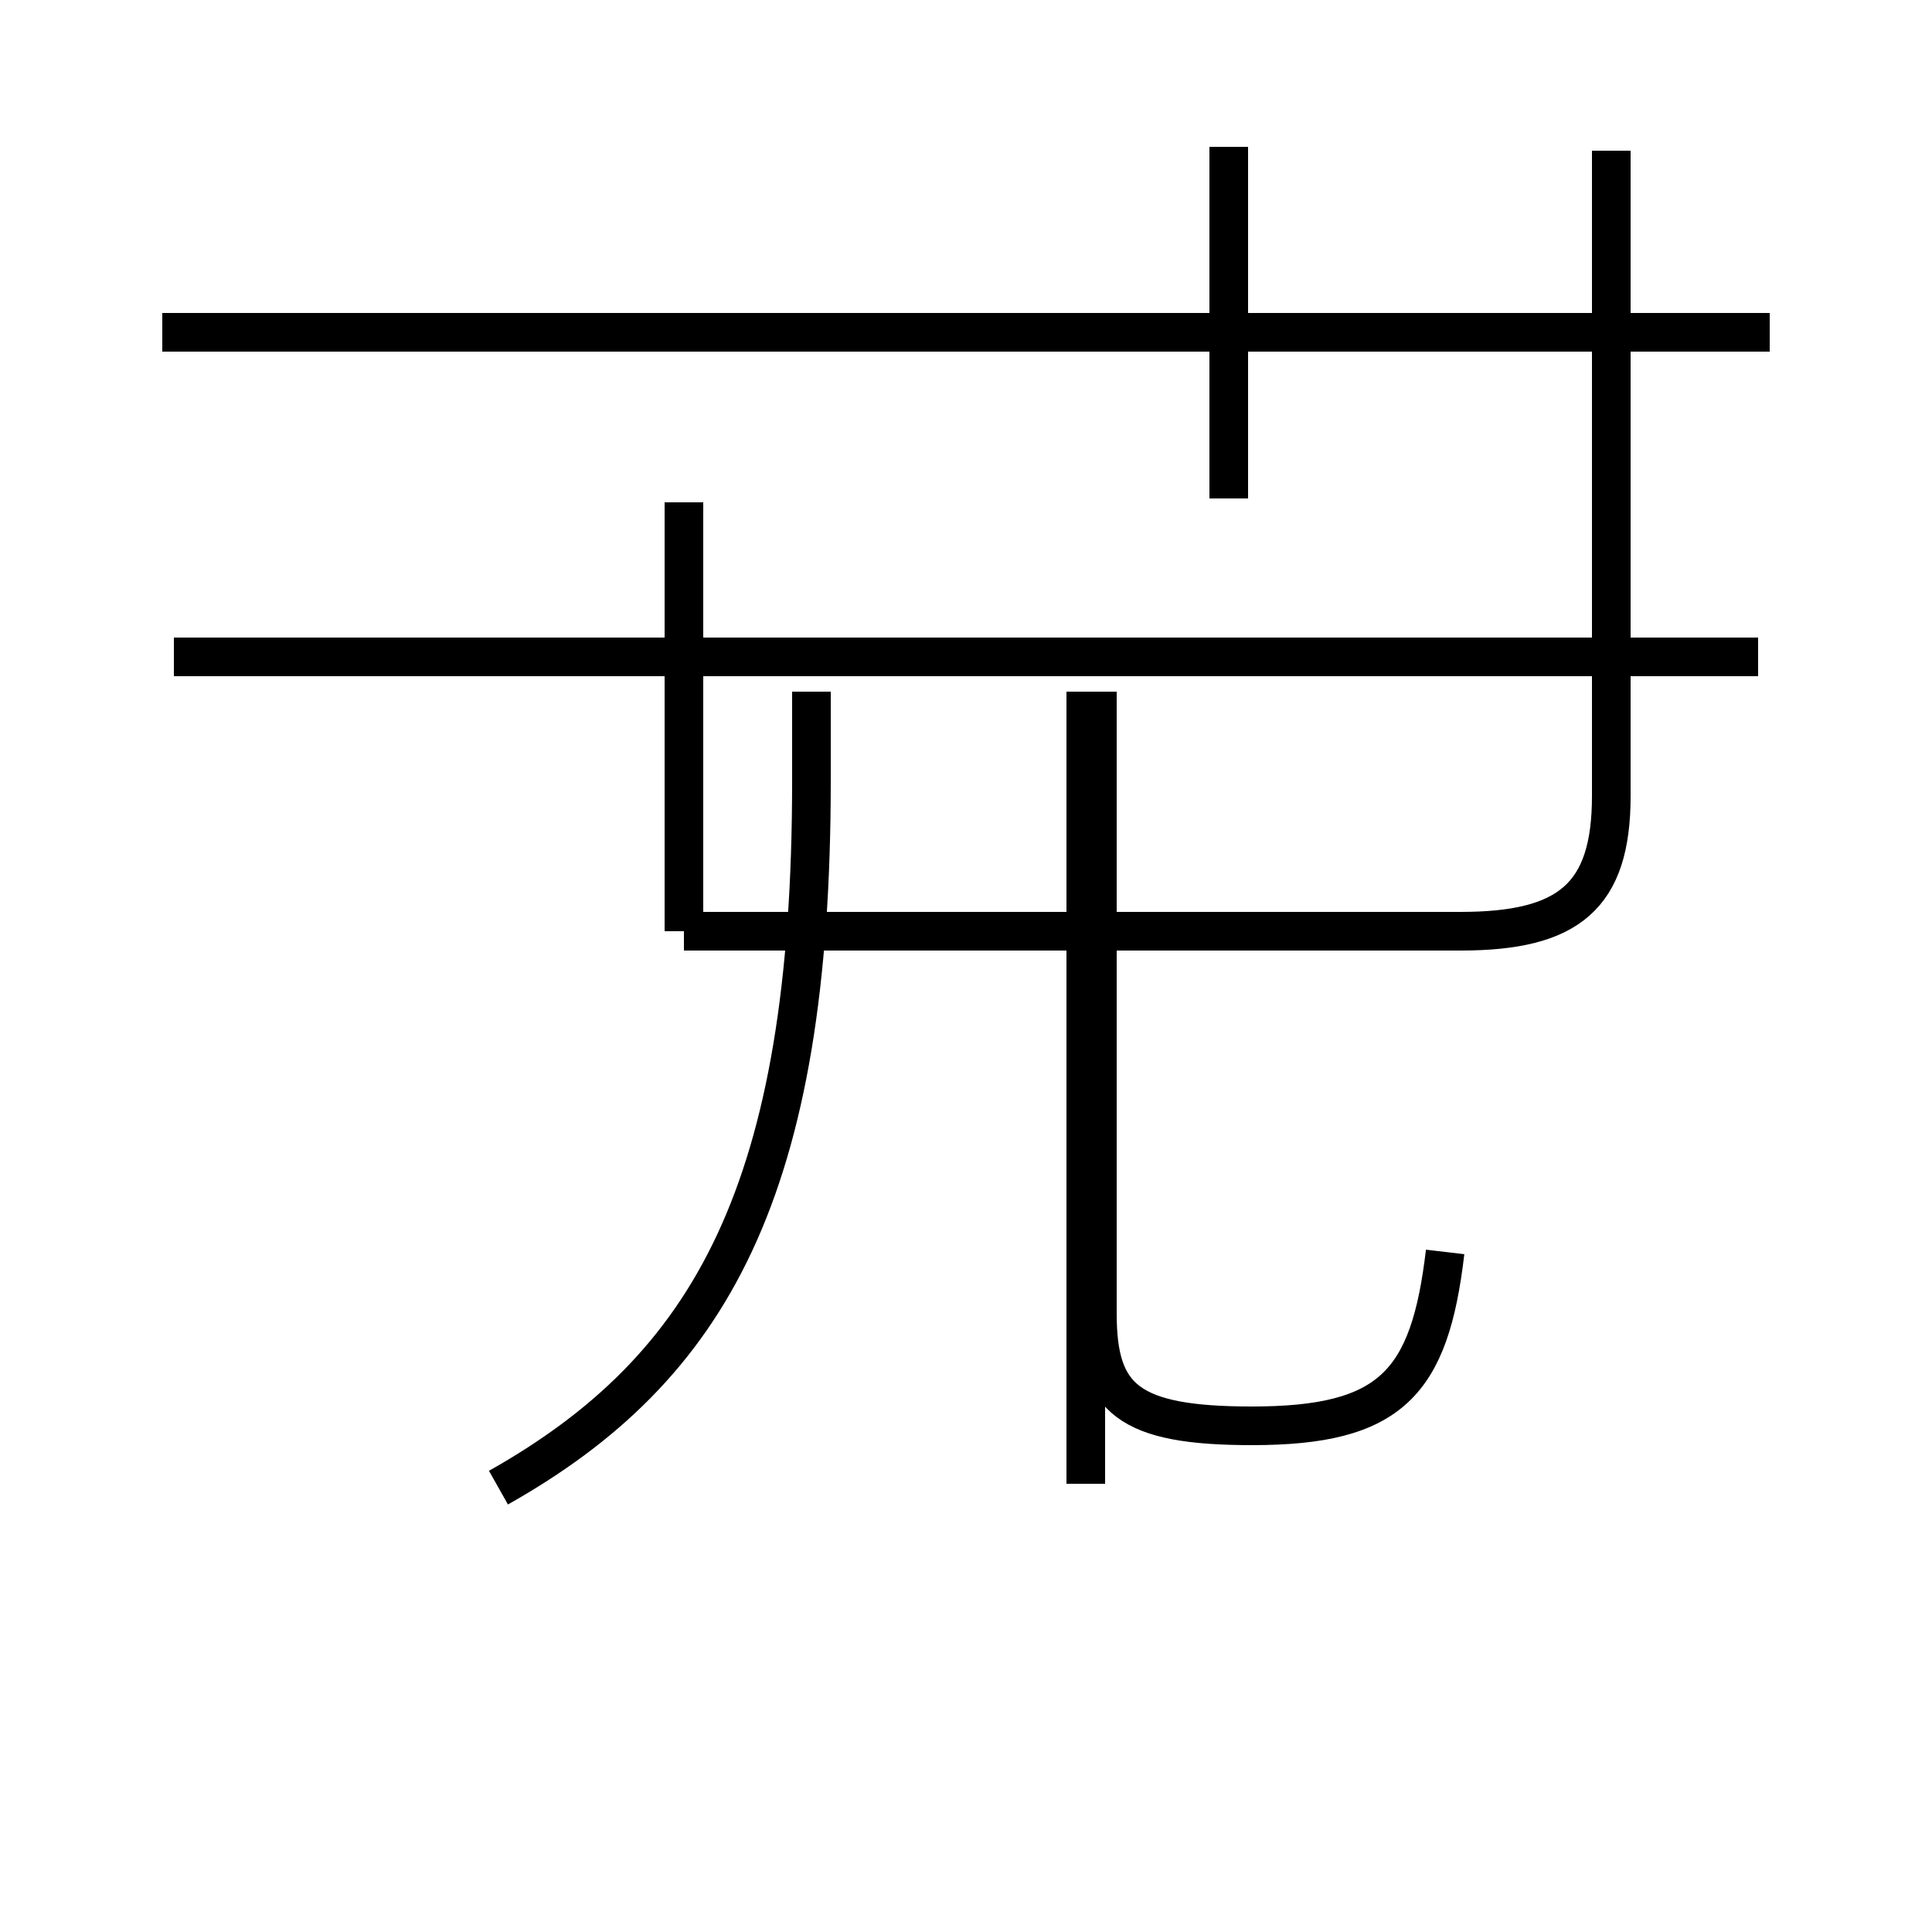 <?xml version='1.0' encoding='utf8'?>
<svg viewBox="0.0 -44.0 50.0 50.0" version="1.1" xmlns="http://www.w3.org/2000/svg">
<rect x="0.0" y="-44.0" width="50.0" height="50.0" fill="#808080" stroke="none"/>
<rect x="-1000" y="-1000" width="2000" height="2000" stroke="white" fill="white"/>
<g style="fill:none; stroke:#000000;  stroke-width:1">
<path d="M 17.7 19.9 L 17.7 31.0 M 17.7 19.9 L 37.8 19.9 C 40.6 19.9 41.7 20.8 41.7 23.4 L 41.7 40.1 M 45.8 35.4 L 4.2 35.4 M 12.9 5.5 C 18.4 8.6 21.0 13.2 21.0 23.8 L 21.0 26.1 M 45.5 27.0 L 4.5 27.0 M 31.8 31.1 L 31.8 40.2 M 37.4 11.6 C 37.0 8.2 36.0 7.1 32.4 7.1 C 29.2 7.1 28.4 7.8 28.4 10.0 L 28.4 26.1 M 28.1 5.6 L 28.1 26.1 " transform="scale(1, -1)" />
</g>
</svg>